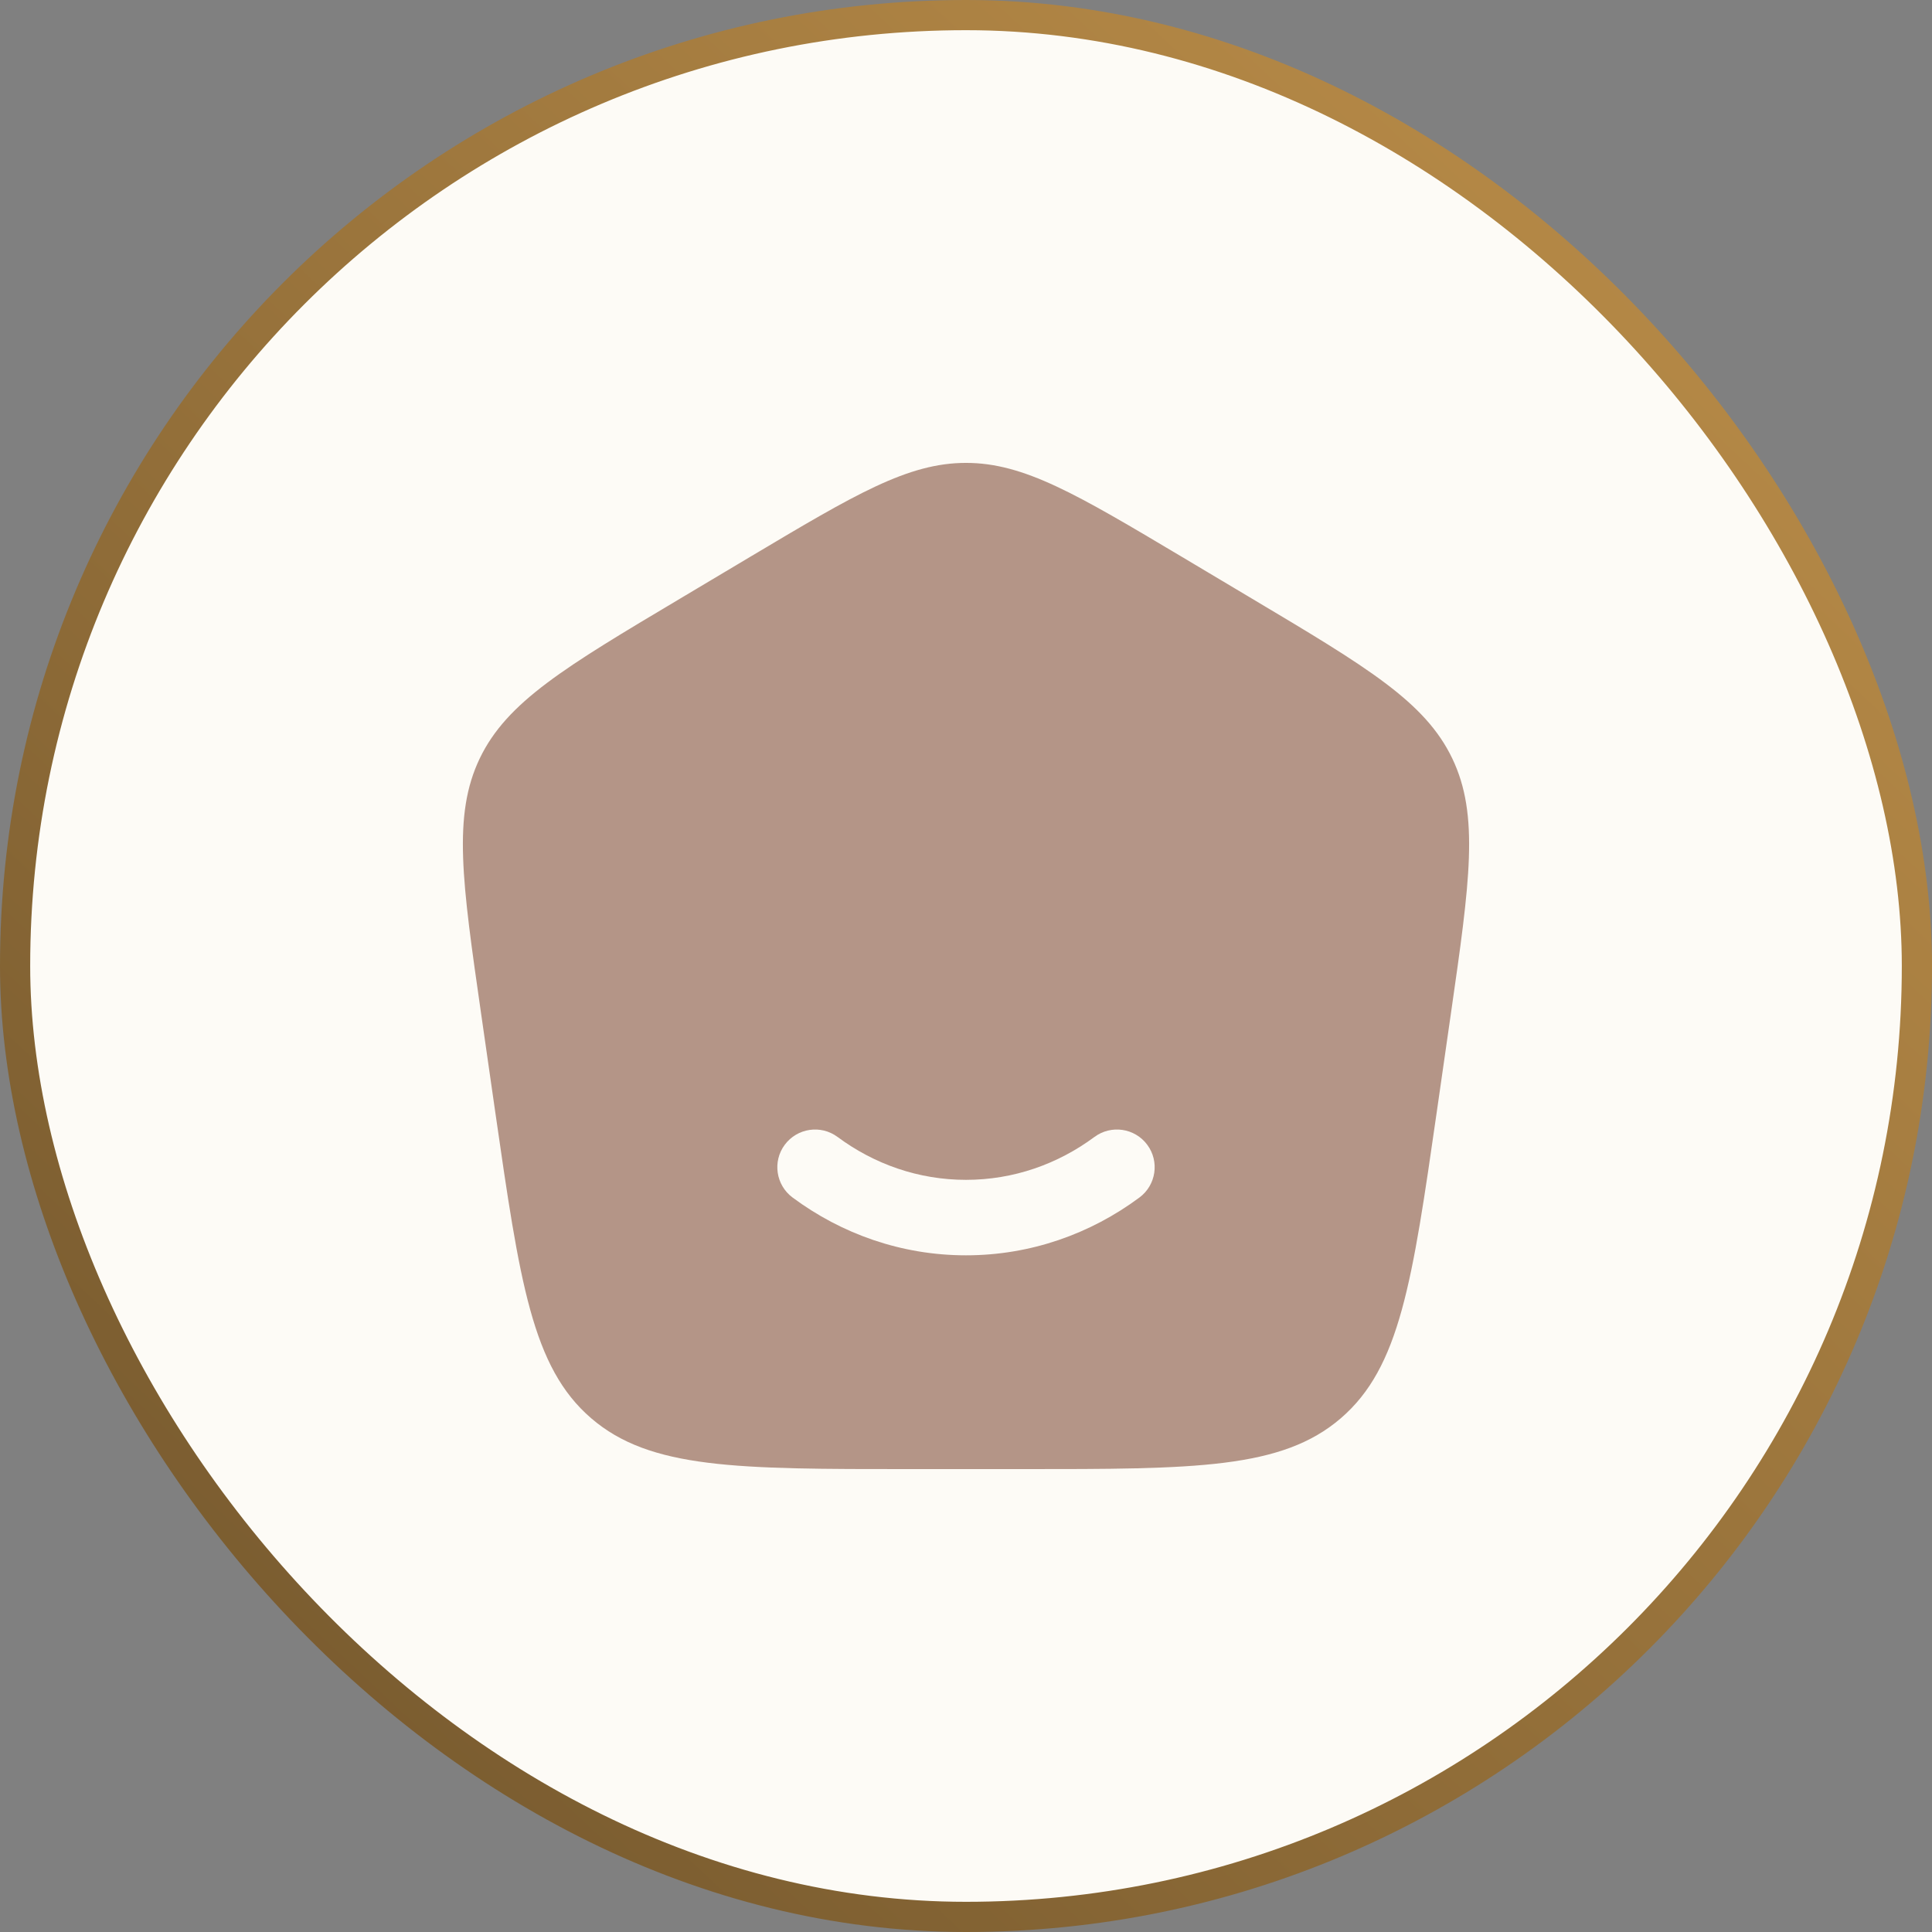 <svg width="32" height="32" viewBox="0 0 32 32" fill="none" xmlns="http://www.w3.org/2000/svg">
<rect x="0" y="0" width="32" height="32" fill="#808080" stroke="none"/>
<rect x="0.25" y="0.25" width="31.5" height="31.5" rx="15.75" fill="#FDFBF6"/>
<rect x="0.25" y="0.25" width="31.5" height="31.5" rx="15.75" stroke="url(#paint0_linear_148_480)" stroke-width="0.5"/>
<path opacity="0.5" d="M15.078 24.333H16.922C19.794 24.333 21.23 24.333 22.209 23.49C23.188 22.647 23.392 21.236 23.798 18.413L24.03 16.798C24.346 14.601 24.504 13.502 24.054 12.562C23.604 11.623 22.645 11.052 20.728 9.91L20.728 9.91L19.574 9.222C17.832 8.185 16.962 7.667 16 7.667C15.038 7.667 14.168 8.185 12.427 9.222L11.273 9.91L11.273 9.91C9.355 11.052 8.397 11.623 7.946 12.562C7.496 13.502 7.654 14.601 7.97 16.798L8.202 18.413C8.609 21.235 8.812 22.647 9.791 23.49C10.77 24.333 12.206 24.333 15.078 24.333Z" fill="#6D3018"/>
<path d="M13.872 18.831C13.595 18.626 13.204 18.684 12.998 18.961C12.792 19.238 12.851 19.63 13.128 19.835C13.938 20.436 14.929 20.792 16 20.792C17.071 20.792 18.062 20.436 18.872 19.835C19.149 19.63 19.208 19.238 19.002 18.961C18.797 18.684 18.405 18.626 18.128 18.831C17.521 19.281 16.788 19.542 16 19.542C15.212 19.542 14.479 19.281 13.872 18.831Z" fill="#FDFBF6"/>
<defs>
<linearGradient id="paint0_linear_148_480" x1="36.5" y1="-5" x2="-2.5" y2="36.5" gradientUnits="userSpaceOnUse">
<stop stop-color="#CC9A4F"/>
<stop offset="1" stop-color="#664D28"/>
</linearGradient>
</defs>
</svg>
